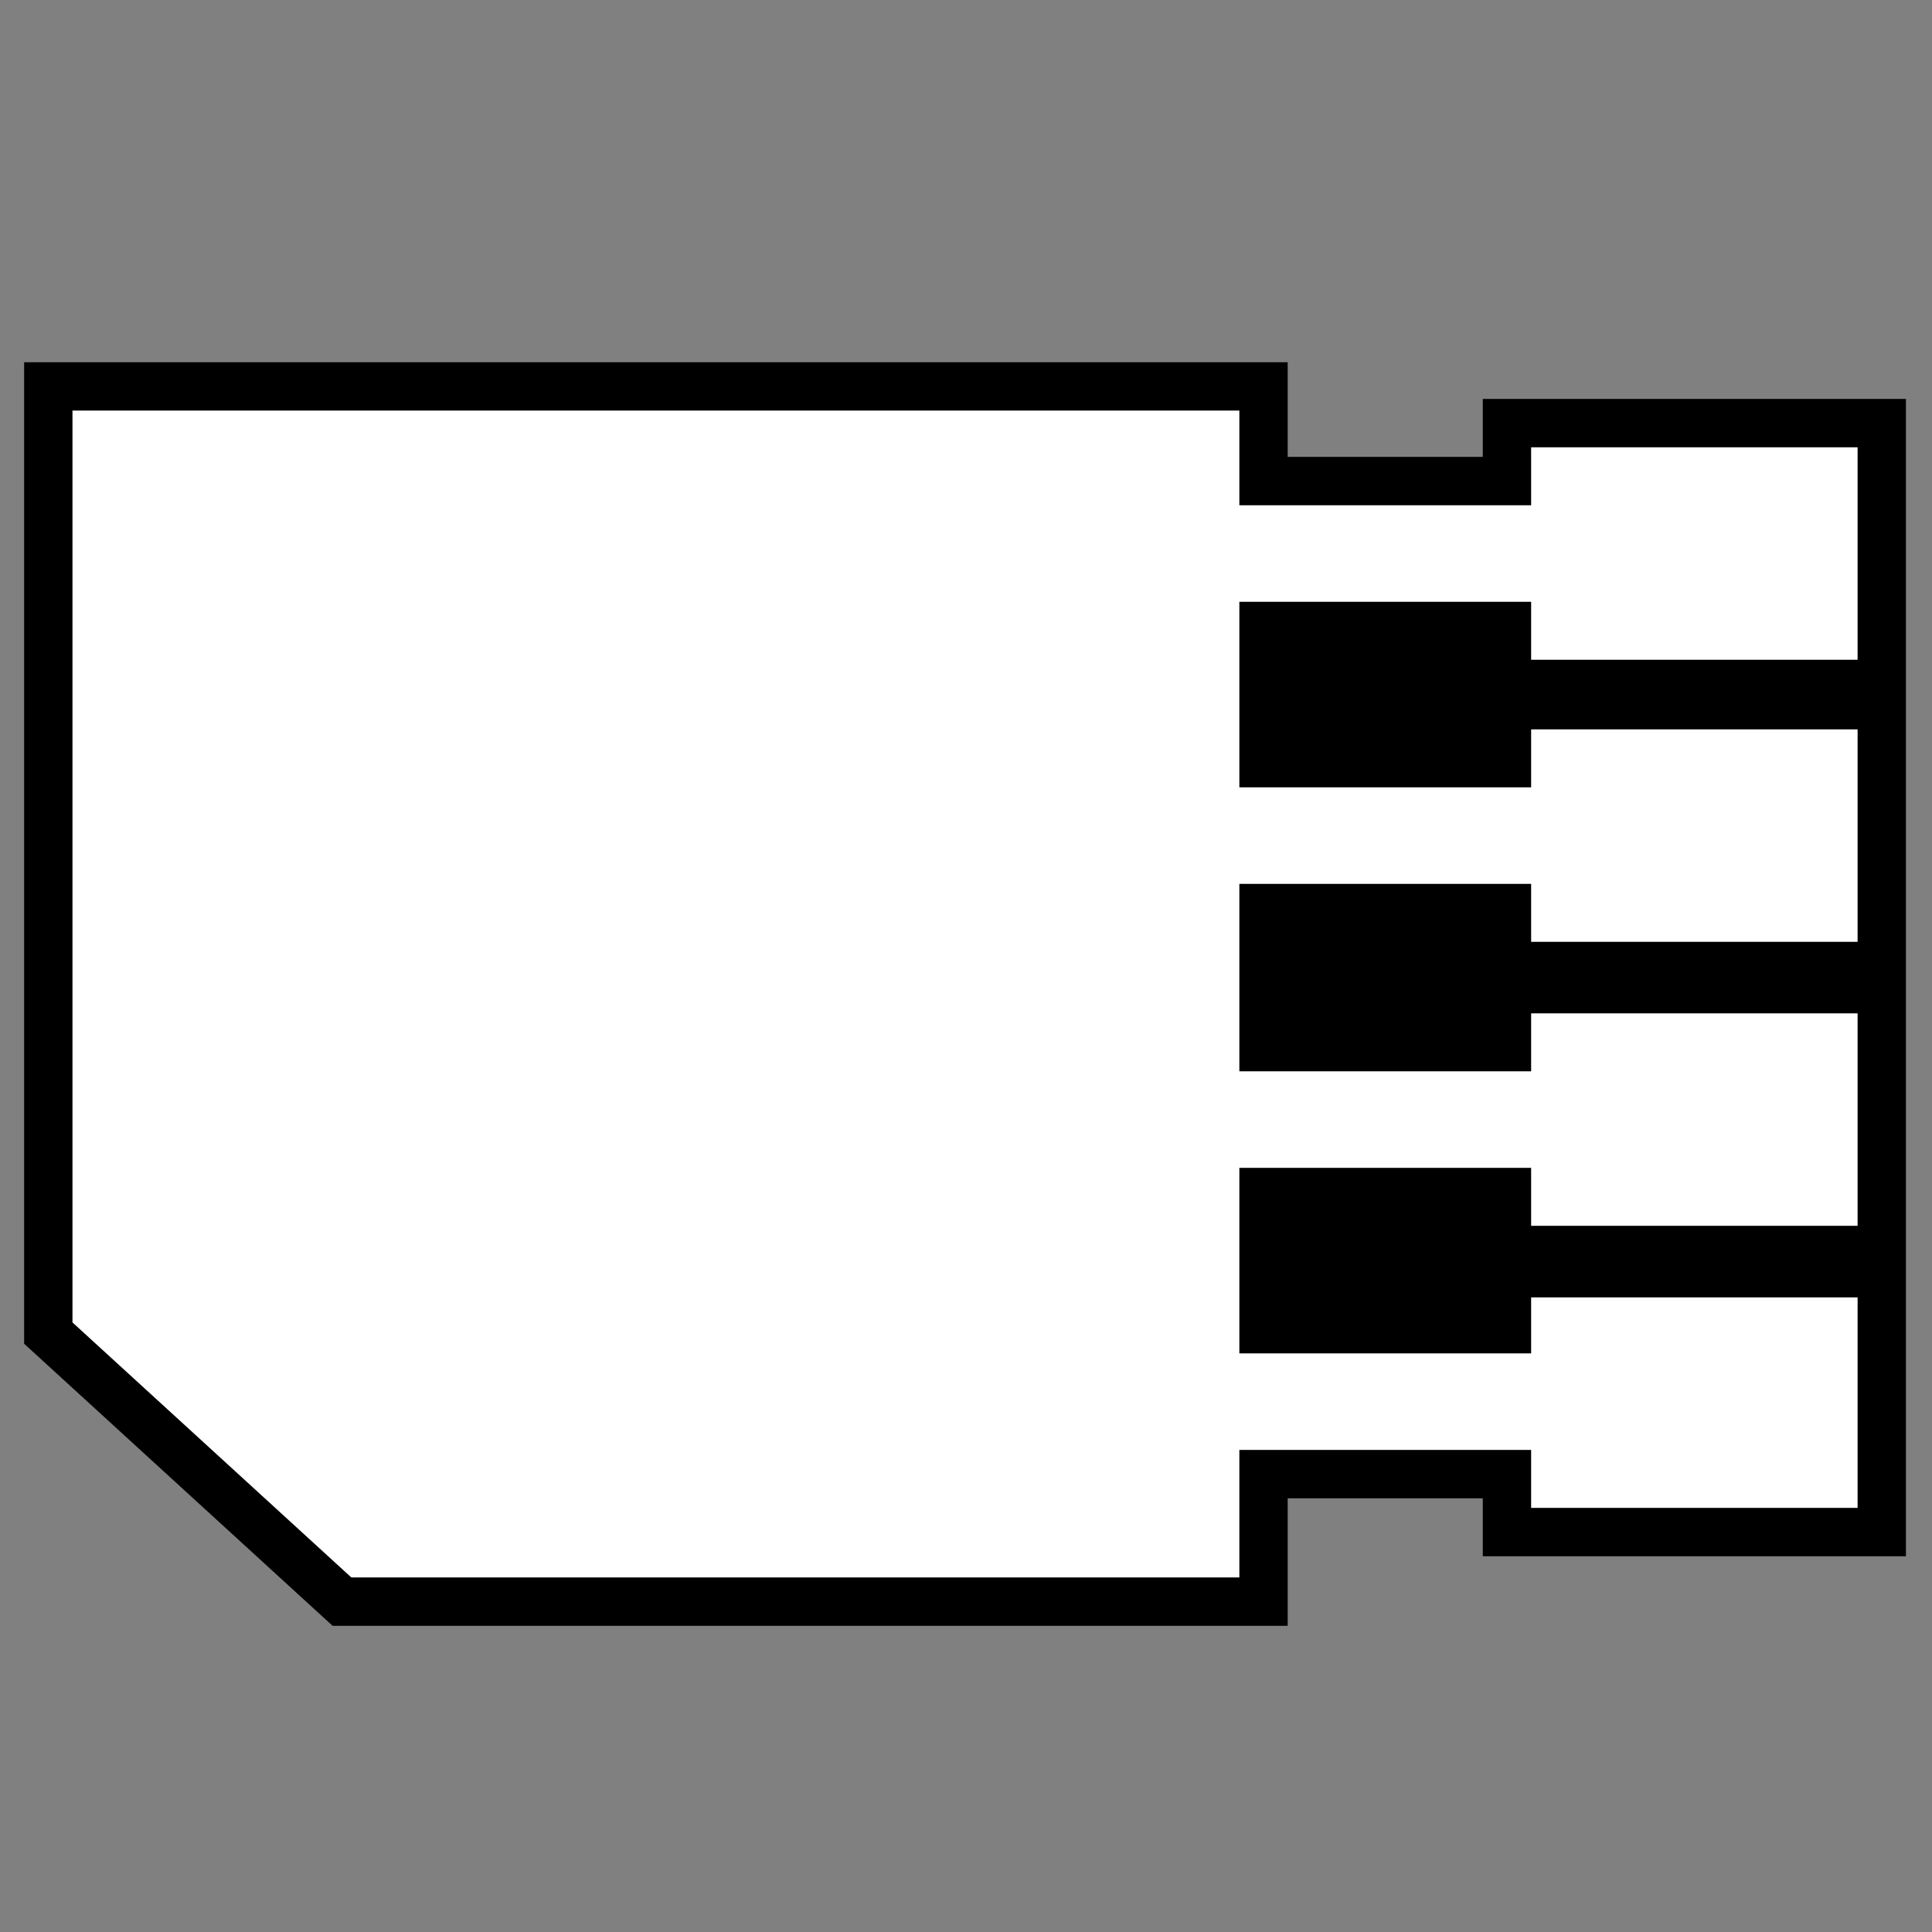 <?xml version="1.0" encoding="utf-8"?>
<!-- Generator: Adobe Illustrator 16.0.0, SVG Export Plug-In . SVG Version: 6.00 Build 0)  -->
<!DOCTYPE svg PUBLIC "-//W3C//DTD SVG 1.1//EN" "http://www.w3.org/Graphics/SVG/1.1/DTD/svg11.dtd">
<svg version="1.1" id="Layer_1" xmlns="http://www.w3.org/2000/svg" xmlns:xlink="http://www.w3.org/1999/xlink" x="0px" y="0px"
	 width="100px" height="100px" viewBox="0 0 100 100" style="enable-background:new 0 0 100 100;" xml:space="preserve">
<rect x="0" y="0" width="100" height="100" fill="#808080" stroke="none"/>
<style type="text/css">
<![CDATA[
	.st0{fill:#FFFFFF;stroke:#000000;stroke-width:2.502;stroke-miterlimit:10;}
]]>
</style>
<polygon class="st0" points="97.4,35.4 97.4,21.9 78,21.9 78,24.9 65.4,24.9 65.4,20 2.5,20 2.5,69 17.7,82.9 65.4,82.9 65.4,76.3 
	78,76.3 78,79.3 97.4,79.3 97.4,65.9 78,65.9 78,68.8 65.4,68.8 65.4,61.7 78,61.7 78,64.7 97.4,64.7 97.4,51.2 78,51.2 78,54.2 
	65.4,54.2 65.4,47 78,47 78,50 97.4,50 97.4,36.5 78,36.5 78,39.5 65.4,39.5 65.4,32.4 78,32.4 78,35.4 "/>
<rect x="65.4" y="32.4" width="12.6" height="7.1"/>
<rect x="65.4" y="47.4" width="12.6" height="7.1"/>
<rect x="65.4" y="62.4" width="12.6" height="7.1"/>
</svg>
